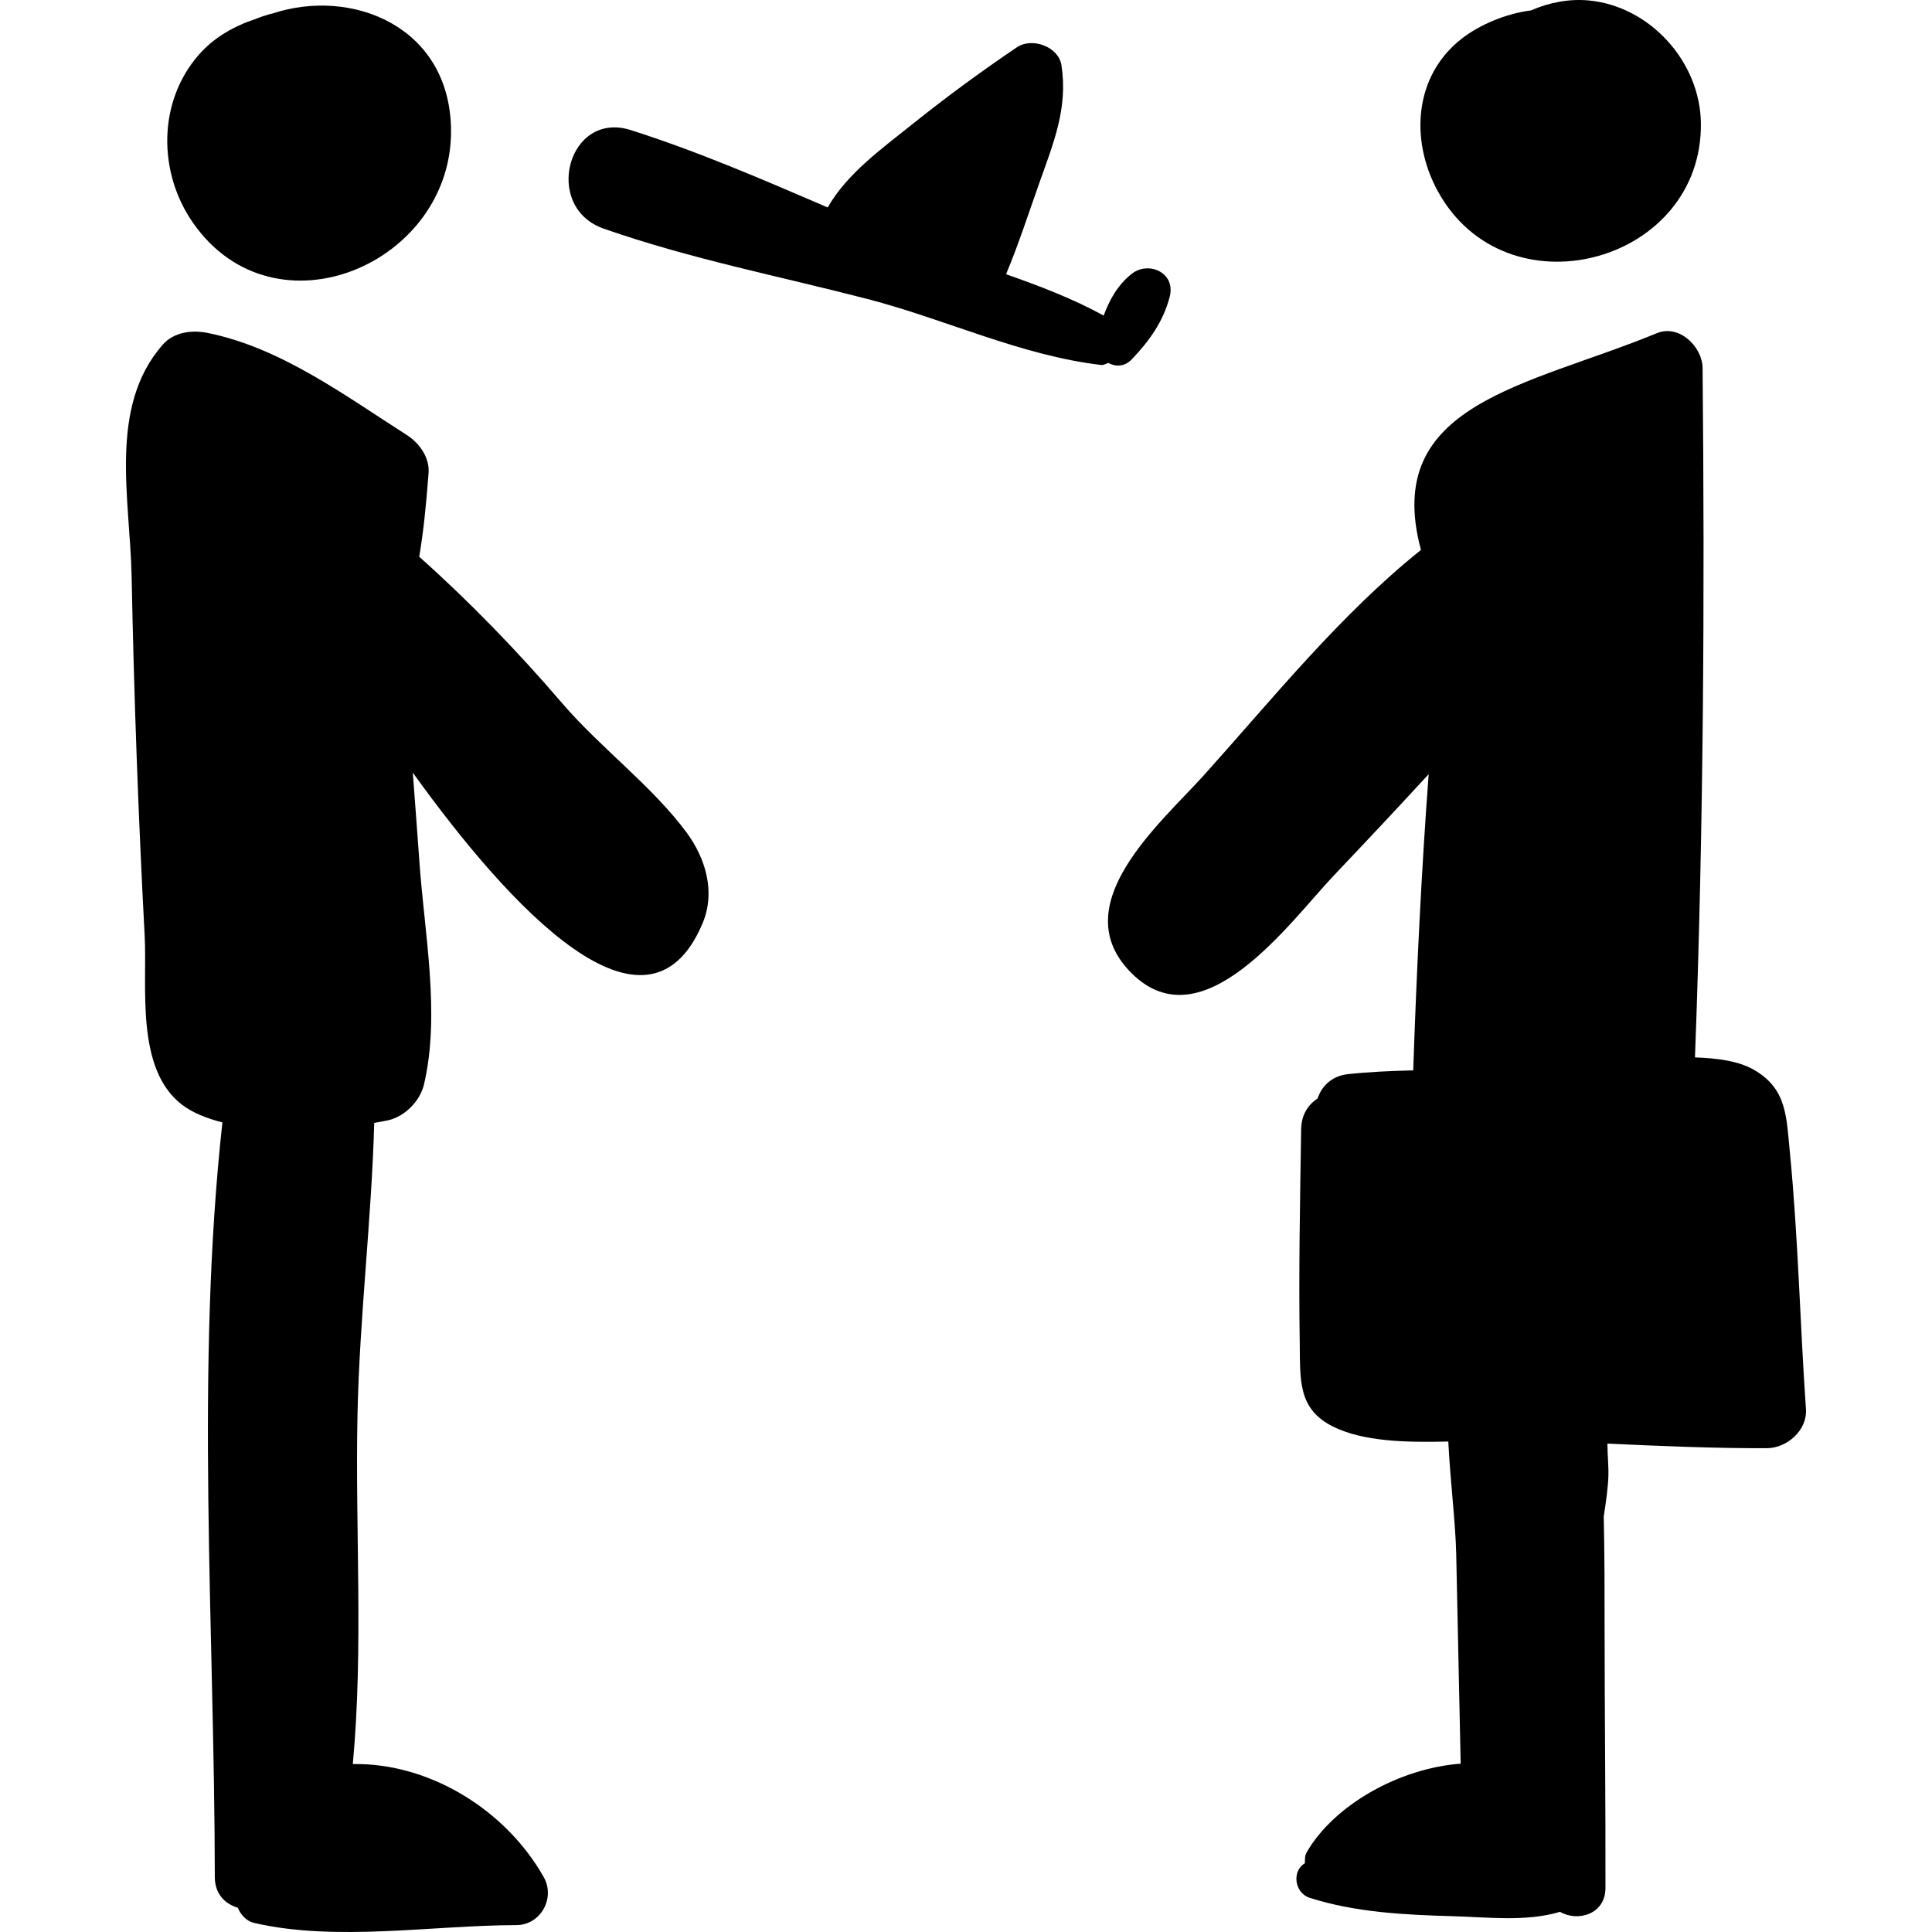 <?xml version="1.0" encoding="iso-8859-1"?>
<!-- Generator: Adobe Illustrator 19.0.0, SVG Export Plug-In . SVG Version: 6.00 Build 0)  -->
<svg version="1.1" id="Capa_1" xmlns="http://www.w3.org/2000/svg" xmlns:xlink="http://www.w3.org/1999/xlink" x="0px" y="0px"
	 viewBox="0 0 417.94 417.94" style="enable-background:new 0 0 417.94 417.94;" xml:space="preserve">
<g>
	<path d="M244.739,59.298c-2.996,2.414-4.719,5.559-5.991,8.966c-6.686-3.663-13.85-6.398-21.113-8.942
		c2.712-6.491,4.914-13.302,7.212-19.784c3.064-8.65,6.206-16.176,4.773-25.417c-0.629-4.065-6.382-6.087-9.61-3.91
		c-7.764,5.239-15.288,10.761-22.6,16.62c-6.453,5.175-14.192,10.704-18.355,18.042c-14.031-6.019-27.761-11.999-42.571-16.725
		c-13.654-4.359-19.198,16.671-5.878,21.319c18.877,6.587,37.738,10.212,57.023,15.207c17.004,4.404,33.065,12.206,50.55,14.276
		c0.647,0.076,1.045-0.291,1.575-0.44c1.551,0.848,3.48,0.888,5.085-0.788c3.801-3.972,6.846-8.221,8.211-13.584
		C254.358,58.992,248.45,56.31,244.739,59.298z"/>
	<path d="M58.924,2.926c-0.638,0.106-1.221,0.367-1.855,0.523c-0.585,0.233-1.177,0.383-1.75,0.651
		c-4.627,1.507-9.02,3.981-12.318,7.752c-8.907,10.187-8.856,25.49-1.207,36.41c17.719,25.298,56.142,8.72,55.777-20.252
		C97.289,5.728,76.15-2.769,58.924,2.926z"/>
	<path d="M343.808,0.109c-4.37-0.43-8.687,0.435-12.62,2.142c-5.529,0.707-11.182,3.153-14.988,6.116
		c-10.75,8.373-11.237,23.095-4.428,34.276c15.485,25.427,56.604,13.809,56.172-16.062C367.754,13.354,356.972,1.407,343.808,0.109z
		"/>
	<path d="M148.545,180.122c-7.314-9.94-18.722-18.426-26.894-27.952c-9.644-11.245-19.931-21.895-30.956-31.728
		c0.952-5.917,1.399-10.172,2.018-18.121c0.261-3.364-2.028-6.502-4.712-8.215c-13.432-8.573-27.315-18.923-43.122-22.09
		c-3.369-0.675-7.279-0.199-9.693,2.562c-11.802,13.484-7.043,33.337-6.712,50.181c0.51,25.908,1.449,51.808,2.823,77.683
		c0.578,10.897-2.076,28.777,8.084,36.542c2.28,1.743,5.332,2.951,8.731,3.82c-5.878,53.546-1.695,109.586-1.642,163.27
		c0.005,3.652,2.252,5.823,4.965,6.612c0.654,1.573,1.921,2.916,3.535,3.29c17.777,4.112,38.564,0.498,56.699,0.476
		c5.288-0.005,8.521-5.841,5.959-10.383c-8.204-14.536-24.72-24.746-41.304-24.458c2.326-25.024,0.488-50.621,1.015-75.708
		c0.44-20.889,3.034-42.026,3.619-62.995c1.022-0.185,2.128-0.357,3.011-0.561c3.618-0.833,6.902-4.147,7.751-7.751
		c3.577-15.17,0.072-32.859-0.997-48.241c-0.446-6.405-0.948-12.811-1.424-19.219c21.027,29.263,50.601,61.274,62.694,32.583
		C154.832,192.979,152.658,185.716,148.545,180.122z"/>
	<path d="M387.193,249.265c-0.761-7.758-0.641-13.756-7.809-17.858c-3.358-1.921-7.92-2.494-12.717-2.667
		c1.861-49.627,2.125-99.569,1.646-149.137c-0.042-4.557-5.04-9.523-9.882-7.53c-27.992,11.522-59.582,15.168-51.041,46.891
		c-17.44,13.969-32.053,32.141-46.774,48.533c-9.464,10.537-30.687,28.336-15.775,43.084c15.453,15.282,34.233-11.21,43.678-21.163
		c6.838-7.205,13.728-14.53,20.54-21.947c-1.596,21.36-2.617,42.846-3.344,64.078c-4.736,0.112-9.447,0.317-14.081,0.809
		c-3.549,0.377-5.748,2.636-6.599,5.26c-2.016,1.338-3.515,3.484-3.564,6.661c-0.229,15.41-0.548,30.865-0.303,46.278
		c0.125,7.931-0.467,14.209,7.178,18.035c6.532,3.267,15.89,3.475,24.958,3.247c0.44,8.707,1.568,17.616,1.714,24.403l0.964,45.284
		c-13.337,0.989-27.453,8.979-33.329,19.204c-0.426,0.737-0.352,1.542-0.37,2.334c-2.884,1.683-2.252,6.43,1.036,7.484
		c9.85,3.151,20.595,3.689,30.873,3.972c7.598,0.21,15.964,1.259,23.286-0.943c3.769,2.225,9.809,0.583,9.825-5.144
		c0.047-18.618-0.18-37.24-0.185-55.859c0-8.172-0.003-16.344-0.188-24.514c0.529-3.396,0.948-6.506,1.006-8.763
		c0.061-2.347-0.201-4.666-0.212-7.006c11.497,0.527,22.995,1.028,34.503,0.991c4.331-0.014,8.764-3.865,8.447-8.448
		C389.387,286.303,389.003,267.769,387.193,249.265z"/>
</g>
<g>
</g>
<g>
</g>
<g>
</g>
<g>
</g>
<g>
</g>
<g>
</g>
<g>
</g>
<g>
</g>
<g>
</g>
<g>
</g>
<g>
</g>
<g>
</g>
<g>
</g>
<g>
</g>
<g>
</g>
</svg>
